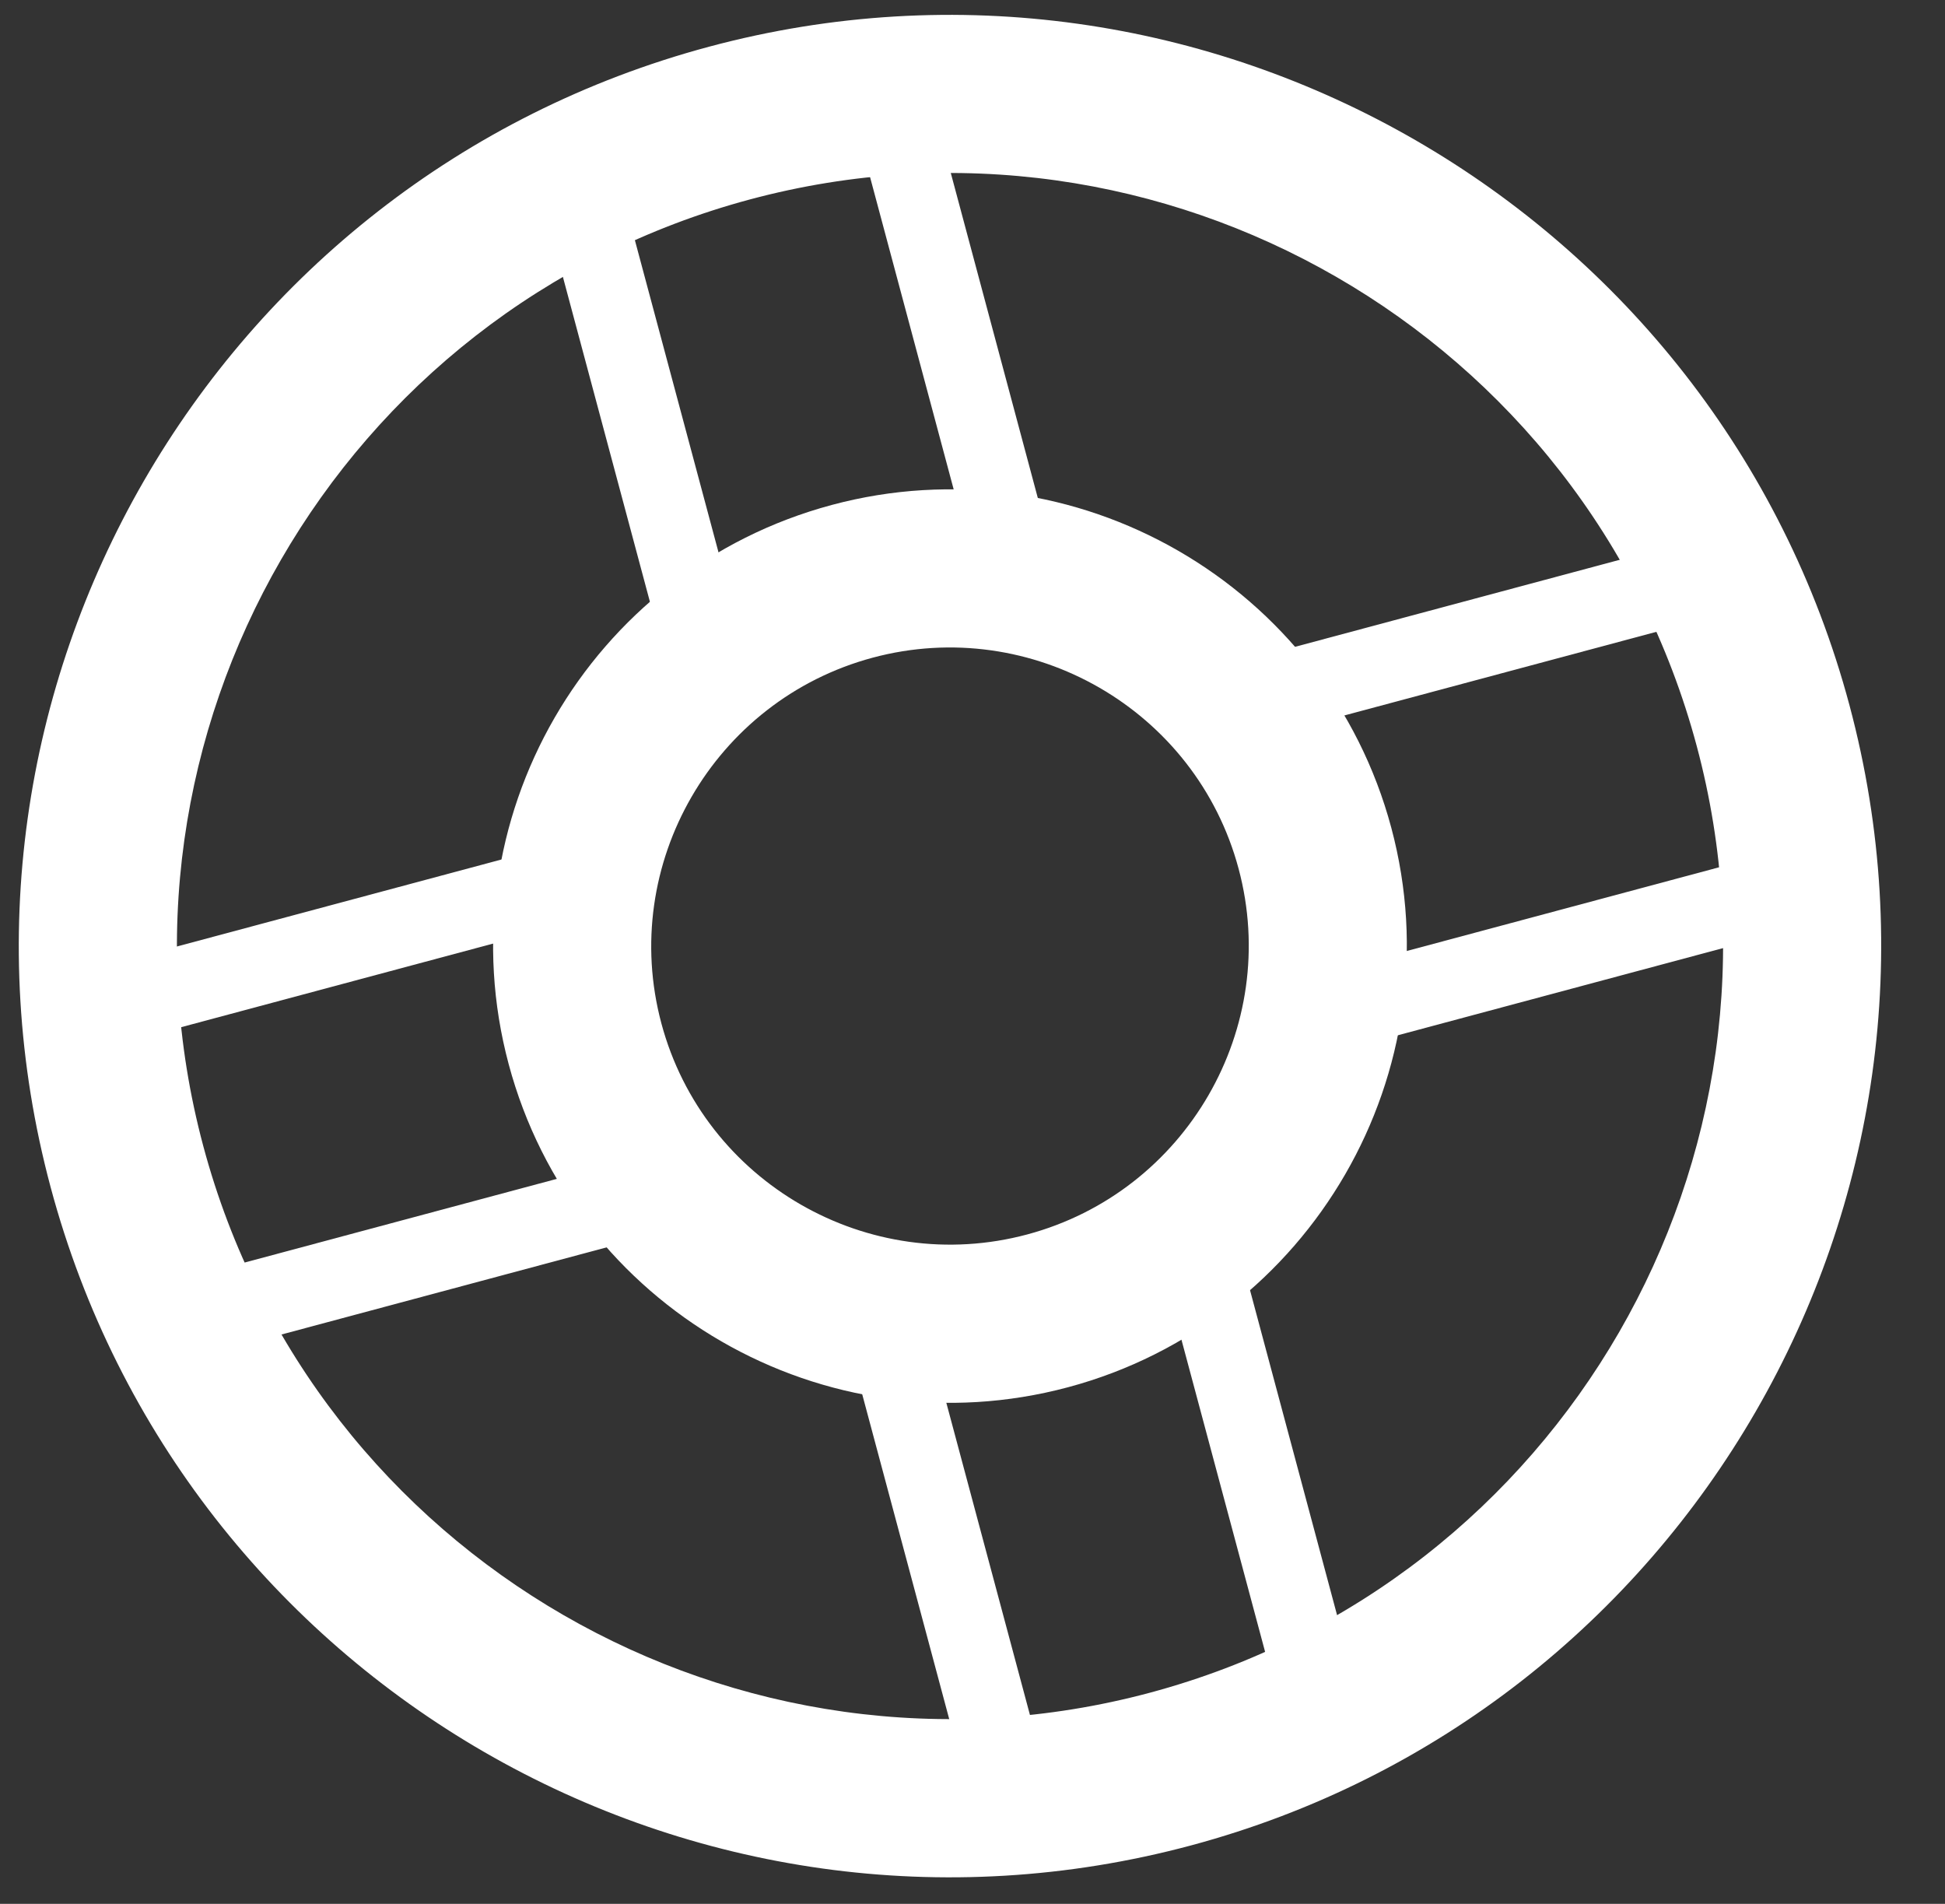 <svg width="47" height="46" viewBox="0 0 47 46" fill="none" xmlns="http://www.w3.org/2000/svg">
<rect x="0" y="0" width="47" height="46" fill="#333333" stroke="none"/>
<g clip-path="url(#clip0_103_809)">
<g clip-path="url(#clip1_103_809)">
<g clip-path="url(#clip2_103_809)">
<path fill-rule="evenodd" clip-rule="evenodd" d="M18.124 4.818C8.179 7.483 2.248 17.746 4.913 27.694C7.578 37.642 17.845 43.563 27.789 40.898C37.733 38.233 43.665 27.971 41 18.023C38.335 8.074 28.068 2.153 18.124 4.818ZM28.778 44.589C16.786 47.803 4.433 40.667 1.223 28.683C-1.987 16.7 5.143 4.342 17.135 1.128C29.109 -2.081 41.48 5.05 44.69 17.034C47.9 29.017 40.752 41.38 28.778 44.589Z" fill="white"/>
<path fill-rule="evenodd" clip-rule="evenodd" d="M21.09 15.89C17.252 16.919 14.953 20.885 15.982 24.727C17.012 28.571 20.985 30.855 24.823 29.826C28.66 28.798 30.96 24.833 29.93 20.989C28.901 17.147 24.927 14.862 21.09 15.89ZM25.812 33.517C19.926 35.094 13.867 31.593 12.293 25.716C10.718 19.839 14.216 13.777 20.101 12.2C25.968 10.627 32.045 14.123 33.62 20C35.194 25.878 31.679 31.945 25.812 33.517Z" fill="white"/>
<path fill-rule="evenodd" clip-rule="evenodd" d="M17.161 16.283C16.644 16.422 16.128 16.117 15.991 15.608L13.231 5.305C13.094 4.794 13.39 4.274 13.906 4.135C14.405 4.002 14.939 4.3 15.076 4.811L17.836 15.113C17.973 15.623 17.659 16.15 17.161 16.283Z" fill="white"/>
<path fill-rule="evenodd" clip-rule="evenodd" d="M24.688 14.265C24.172 14.404 23.655 14.099 23.518 13.59L20.759 3.287C20.622 2.776 20.917 2.256 21.434 2.118C21.951 1.979 22.467 2.282 22.604 2.793L25.363 13.095C25.5 13.605 25.205 14.127 24.688 14.265Z" fill="white"/>
<path fill-rule="evenodd" clip-rule="evenodd" d="M24.494 43.654C23.977 43.793 23.46 43.488 23.324 42.979L20.564 32.676C20.427 32.165 20.723 31.645 21.239 31.506C21.737 31.373 22.272 31.671 22.409 32.182L25.169 42.484C25.305 42.994 24.992 43.521 24.494 43.654Z" fill="white"/>
<path fill-rule="evenodd" clip-rule="evenodd" d="M32.021 41.636C31.505 41.775 30.988 41.47 30.852 40.961L28.091 30.659C27.955 30.147 28.25 29.627 28.767 29.489C29.283 29.35 29.799 29.653 29.936 30.164L32.696 40.466C32.833 40.976 32.538 41.498 32.021 41.636Z" fill="white"/>
<path fill-rule="evenodd" clip-rule="evenodd" d="M41.039 14.994L30.726 17.758C30.228 17.892 29.693 17.592 29.556 17.083C29.419 16.572 29.734 16.047 30.232 15.913L40.545 13.149C41.043 13.015 41.578 13.313 41.715 13.824C41.851 14.334 41.537 14.861 41.039 14.994Z" fill="white"/>
<path fill-rule="evenodd" clip-rule="evenodd" d="M43.057 22.527L32.744 25.291C32.246 25.424 31.711 25.125 31.574 24.615C31.438 24.104 31.752 23.579 32.25 23.445L42.563 20.681C43.061 20.548 43.596 20.846 43.733 21.357C43.869 21.866 43.555 22.393 43.057 22.527Z" fill="white"/>
<path fill-rule="evenodd" clip-rule="evenodd" d="M13.66 22.331L3.365 25.09C2.849 25.229 2.332 24.924 2.196 24.415C2.059 23.903 2.354 23.383 2.871 23.245L13.166 20.486C13.682 20.347 14.198 20.65 14.335 21.161C14.472 21.67 14.177 22.192 13.66 22.331Z" fill="white"/>
<path fill-rule="evenodd" clip-rule="evenodd" d="M15.678 29.865L5.383 32.624C4.867 32.763 4.35 32.458 4.214 31.949C4.077 31.438 4.372 30.917 4.889 30.779L15.184 28.02C15.7 27.881 16.216 28.184 16.353 28.695C16.49 29.205 16.195 29.727 15.678 29.865Z" fill="white"/>
</g>
</g>
</g>
<defs>
<clipPath id="clip0_103_809">
<rect width="46" height="45" fill="white" transform="translate(0.453 0.359)"/>
</clipPath>
<clipPath id="clip1_103_809">
<rect width="46" height="45" fill="white" transform="translate(0.453 0.359)"/>
</clipPath>
<clipPath id="clip2_103_809">
<rect width="46" height="45" fill="white" transform="translate(0.453 0.359)"/>
</clipPath>
</defs>
</svg>
